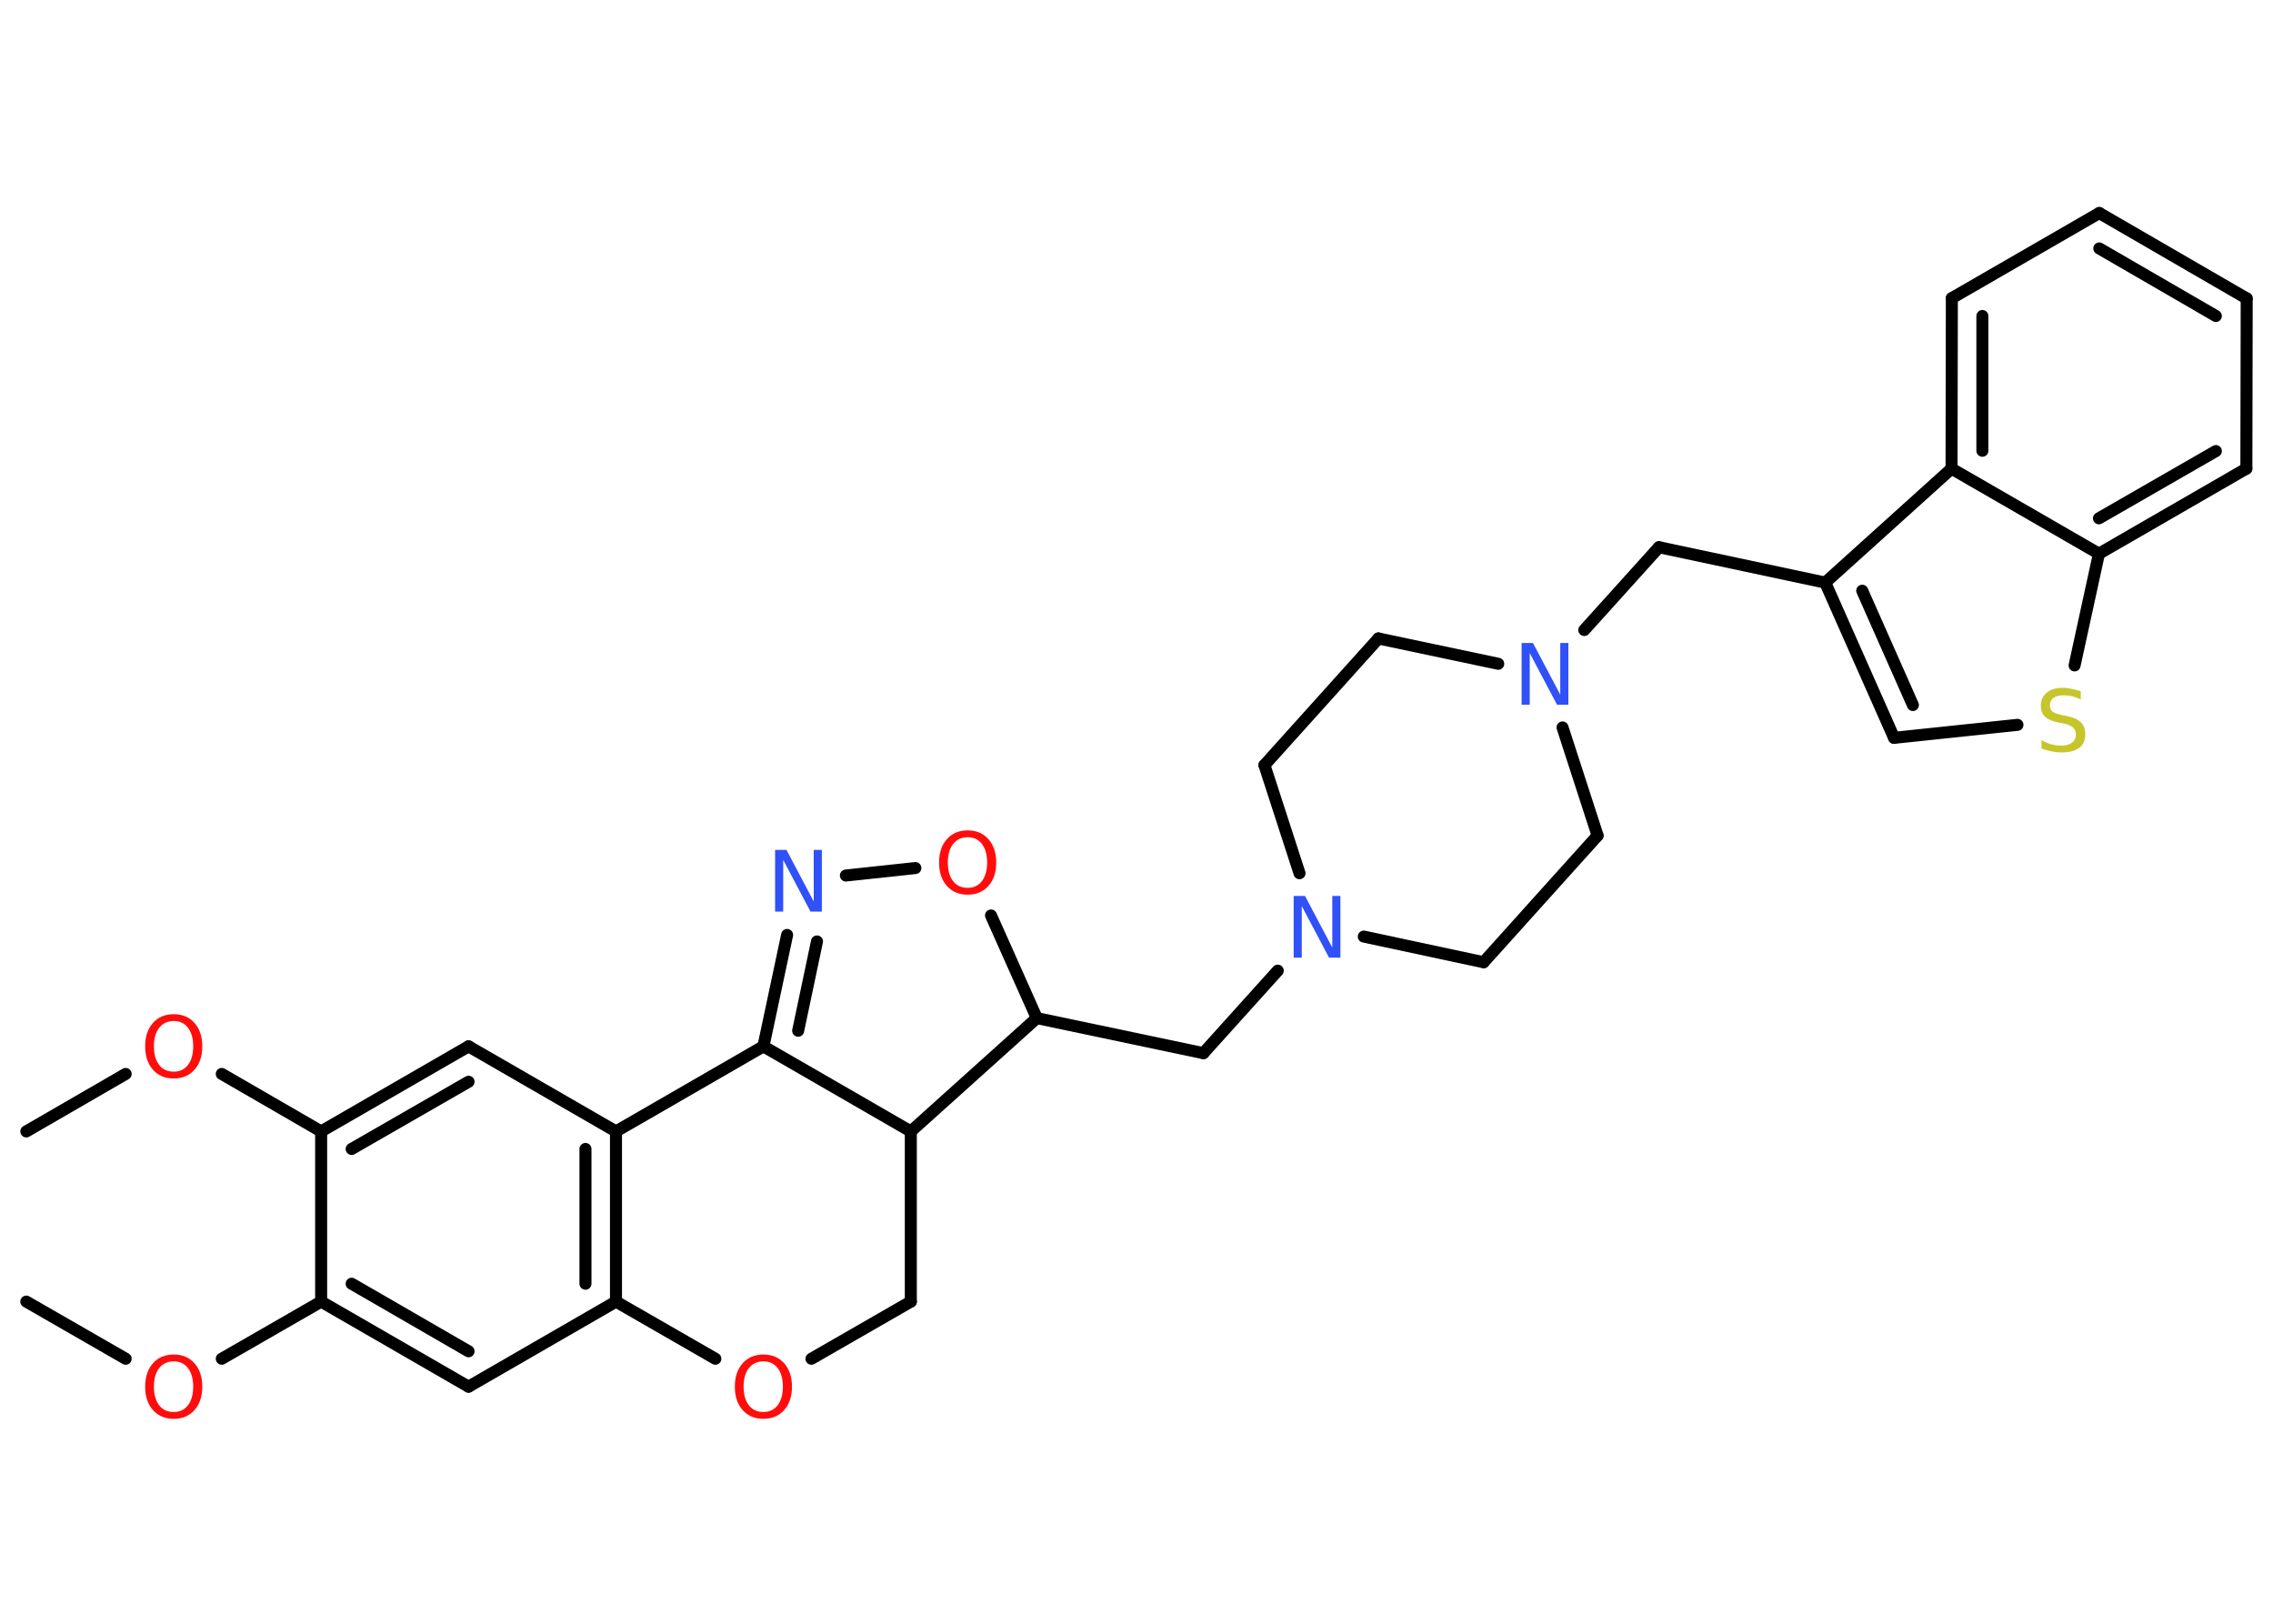 <?xml version='1.0' encoding='UTF-8'?>
<!DOCTYPE svg PUBLIC "-//W3C//DTD SVG 1.1//EN" "http://www.w3.org/Graphics/SVG/1.1/DTD/svg11.dtd">
<svg version='1.2' xmlns='http://www.w3.org/2000/svg' xmlns:xlink='http://www.w3.org/1999/xlink' width='70.0mm' height='50.0mm' viewBox='0 0 70.0 50.0'>
  <desc>Generated by the Chemistry Development Kit (http://github.com/cdk)</desc>
  <g stroke-linecap='round' stroke-linejoin='round' stroke='#000000' stroke-width='.37' fill='#FF0D0D'>
    <rect x='.0' y='.0' width='70.0' height='50.0' fill='#FFFFFF' stroke='none'/>
    <g id='mol1' class='mol'>
      <line id='mol1bnd1' class='bond' x1='.81' y1='40.08' x2='3.87' y2='41.84'/>
      <line id='mol1bnd2' class='bond' x1='6.83' y1='41.84' x2='9.89' y2='40.08'/>
      <g id='mol1bnd3' class='bond'>
        <line x1='9.89' y1='40.08' x2='14.43' y2='42.7'/>
        <line x1='10.83' y1='39.53' x2='14.43' y2='41.61'/>
      </g>
      <line id='mol1bnd4' class='bond' x1='14.43' y1='42.7' x2='18.97' y2='40.08'/>
      <g id='mol1bnd5' class='bond'>
        <line x1='18.97' y1='40.08' x2='18.97' y2='34.84'/>
        <line x1='18.03' y1='39.53' x2='18.03' y2='35.38'/>
      </g>
      <line id='mol1bnd6' class='bond' x1='18.97' y1='34.84' x2='14.43' y2='32.22'/>
      <g id='mol1bnd7' class='bond'>
        <line x1='14.43' y1='32.22' x2='9.89' y2='34.84'/>
        <line x1='14.43' y1='33.31' x2='10.83' y2='35.38'/>
      </g>
      <line id='mol1bnd8' class='bond' x1='9.89' y1='40.08' x2='9.89' y2='34.84'/>
      <line id='mol1bnd9' class='bond' x1='9.89' y1='34.84' x2='6.83' y2='33.07'/>
      <line id='mol1bnd10' class='bond' x1='3.87' y1='33.07' x2='.81' y2='34.84'/>
      <line id='mol1bnd11' class='bond' x1='18.97' y1='34.84' x2='23.51' y2='32.22'/>
      <g id='mol1bnd12' class='bond'>
        <line x1='24.24' y1='28.79' x2='23.51' y2='32.22'/>
        <line x1='25.16' y1='28.99' x2='24.58' y2='31.74'/>
      </g>
      <line id='mol1bnd13' class='bond' x1='26.05' y1='26.96' x2='28.19' y2='26.73'/>
      <line id='mol1bnd14' class='bond' x1='30.52' y1='28.19' x2='31.93' y2='31.35'/>
      <line id='mol1bnd15' class='bond' x1='31.93' y1='31.35' x2='37.06' y2='32.43'/>
      <line id='mol1bnd16' class='bond' x1='37.06' y1='32.43' x2='39.35' y2='29.89'/>
      <line id='mol1bnd17' class='bond' x1='42.0' y1='28.84' x2='45.69' y2='29.63'/>
      <line id='mol1bnd18' class='bond' x1='45.69' y1='29.63' x2='49.2' y2='25.73'/>
      <line id='mol1bnd19' class='bond' x1='49.2' y1='25.73' x2='48.12' y2='22.4'/>
      <line id='mol1bnd20' class='bond' x1='48.79' y1='19.4' x2='51.09' y2='16.85'/>
      <line id='mol1bnd21' class='bond' x1='51.09' y1='16.85' x2='56.21' y2='17.94'/>
      <g id='mol1bnd22' class='bond'>
        <line x1='56.21' y1='17.94' x2='58.33' y2='22.72'/>
        <line x1='57.35' y1='18.19' x2='58.91' y2='21.71'/>
      </g>
      <line id='mol1bnd23' class='bond' x1='58.33' y1='22.72' x2='62.13' y2='22.32'/>
      <line id='mol1bnd24' class='bond' x1='63.89' y1='20.49' x2='64.64' y2='17.05'/>
      <g id='mol1bnd25' class='bond'>
        <line x1='64.64' y1='17.05' x2='69.18' y2='14.43'/>
        <line x1='64.64' y1='15.96' x2='68.24' y2='13.89'/>
      </g>
      <line id='mol1bnd26' class='bond' x1='69.18' y1='14.43' x2='69.19' y2='9.19'/>
      <g id='mol1bnd27' class='bond'>
        <line x1='69.19' y1='9.19' x2='64.65' y2='6.56'/>
        <line x1='68.24' y1='9.73' x2='64.65' y2='7.65'/>
      </g>
      <line id='mol1bnd28' class='bond' x1='64.65' y1='6.56' x2='60.11' y2='9.18'/>
      <g id='mol1bnd29' class='bond'>
        <line x1='60.11' y1='9.18' x2='60.1' y2='14.43'/>
        <line x1='61.05' y1='9.73' x2='61.05' y2='13.88'/>
      </g>
      <line id='mol1bnd30' class='bond' x1='56.21' y1='17.94' x2='60.1' y2='14.43'/>
      <line id='mol1bnd31' class='bond' x1='64.64' y1='17.05' x2='60.1' y2='14.43'/>
      <line id='mol1bnd32' class='bond' x1='46.14' y1='20.44' x2='42.45' y2='19.66'/>
      <line id='mol1bnd33' class='bond' x1='42.45' y1='19.66' x2='38.94' y2='23.56'/>
      <line id='mol1bnd34' class='bond' x1='40.02' y1='26.89' x2='38.94' y2='23.56'/>
      <line id='mol1bnd35' class='bond' x1='31.93' y1='31.35' x2='28.05' y2='34.84'/>
      <line id='mol1bnd36' class='bond' x1='23.51' y1='32.22' x2='28.05' y2='34.84'/>
      <line id='mol1bnd37' class='bond' x1='28.05' y1='34.84' x2='28.05' y2='40.08'/>
      <line id='mol1bnd38' class='bond' x1='28.05' y1='40.08' x2='24.99' y2='41.84'/>
      <line id='mol1bnd39' class='bond' x1='18.97' y1='40.08' x2='22.03' y2='41.84'/>
      <path id='mol1atm2' class='atom' d='M5.35 41.92q-.28 .0 -.45 .21q-.16 .21 -.16 .57q.0 .36 .16 .57q.16 .21 .45 .21q.28 .0 .44 -.21q.16 -.21 .16 -.57q.0 -.36 -.16 -.57q-.16 -.21 -.44 -.21zM5.35 41.71q.4 .0 .64 .27q.24 .27 .24 .72q.0 .45 -.24 .72q-.24 .27 -.64 .27q-.4 .0 -.64 -.27q-.24 -.27 -.24 -.72q.0 -.45 .24 -.72q.24 -.27 .64 -.27z' stroke='none'/>
      <path id='mol1atm9' class='atom' d='M5.35 31.44q-.28 .0 -.45 .21q-.16 .21 -.16 .57q.0 .36 .16 .57q.16 .21 .45 .21q.28 .0 .44 -.21q.16 -.21 .16 -.57q.0 -.36 -.16 -.57q-.16 -.21 -.44 -.21zM5.35 31.23q.4 .0 .64 .27q.24 .27 .24 .72q.0 .45 -.24 .72q-.24 .27 -.64 .27q-.4 .0 -.64 -.27q-.24 -.27 -.24 -.72q.0 -.45 .24 -.72q.24 -.27 .64 -.27z' stroke='none'/>
      <path id='mol1atm12' class='atom' d='M23.87 26.17h.35l.84 1.59v-1.59h.25v1.9h-.35l-.84 -1.59v1.59h-.25v-1.9z' stroke='none' fill='#3050F8'/>
      <path id='mol1atm13' class='atom' d='M29.8 25.78q-.28 .0 -.45 .21q-.16 .21 -.16 .57q.0 .36 .16 .57q.16 .21 .45 .21q.28 .0 .44 -.21q.16 -.21 .16 -.57q.0 -.36 -.16 -.57q-.16 -.21 -.44 -.21zM29.8 25.57q.4 .0 .64 .27q.24 .27 .24 .72q.0 .45 -.24 .72q-.24 .27 -.64 .27q-.4 .0 -.64 -.27q-.24 -.27 -.24 -.72q.0 -.45 .24 -.72q.24 -.27 .64 -.27z' stroke='none'/>
      <path id='mol1atm16' class='atom' d='M39.84 27.59h.35l.84 1.59v-1.59h.25v1.9h-.35l-.84 -1.59v1.59h-.25v-1.9z' stroke='none' fill='#3050F8'/>
      <path id='mol1atm19' class='atom' d='M46.86 19.8h.35l.84 1.59v-1.59h.25v1.9h-.35l-.84 -1.59v1.59h-.25v-1.9z' stroke='none' fill='#3050F8'/>
      <path id='mol1atm23' class='atom' d='M64.08 21.29v.25q-.14 -.07 -.27 -.1q-.13 -.03 -.25 -.03q-.21 .0 -.32 .08q-.11 .08 -.11 .23q.0 .13 .08 .19q.08 .06 .29 .11l.16 .03q.29 .06 .42 .19q.14 .14 .14 .37q.0 .28 -.19 .42q-.19 .14 -.55 .14q-.13 .0 -.29 -.03q-.15 -.03 -.32 -.09v-.26q.16 .09 .31 .13q.15 .04 .29 .04q.22 .0 .34 -.09q.12 -.09 .12 -.25q.0 -.14 -.09 -.22q-.09 -.08 -.28 -.12l-.16 -.03q-.29 -.06 -.42 -.18q-.13 -.12 -.13 -.34q.0 -.25 .18 -.4q.18 -.15 .49 -.15q.13 .0 .27 .03q.14 .03 .28 .07z' stroke='none' fill='#C6C62C'/>
      <path id='mol1atm34' class='atom' d='M23.51 41.92q-.28 .0 -.45 .21q-.16 .21 -.16 .57q.0 .36 .16 .57q.16 .21 .45 .21q.28 .0 .44 -.21q.16 -.21 .16 -.57q.0 -.36 -.16 -.57q-.16 -.21 -.44 -.21zM23.51 41.71q.4 .0 .64 .27q.24 .27 .24 .72q.0 .45 -.24 .72q-.24 .27 -.64 .27q-.4 .0 -.64 -.27q-.24 -.27 -.24 -.72q.0 -.45 .24 -.72q.24 -.27 .64 -.27z' stroke='none'/>
    </g>
  </g>
</svg>

